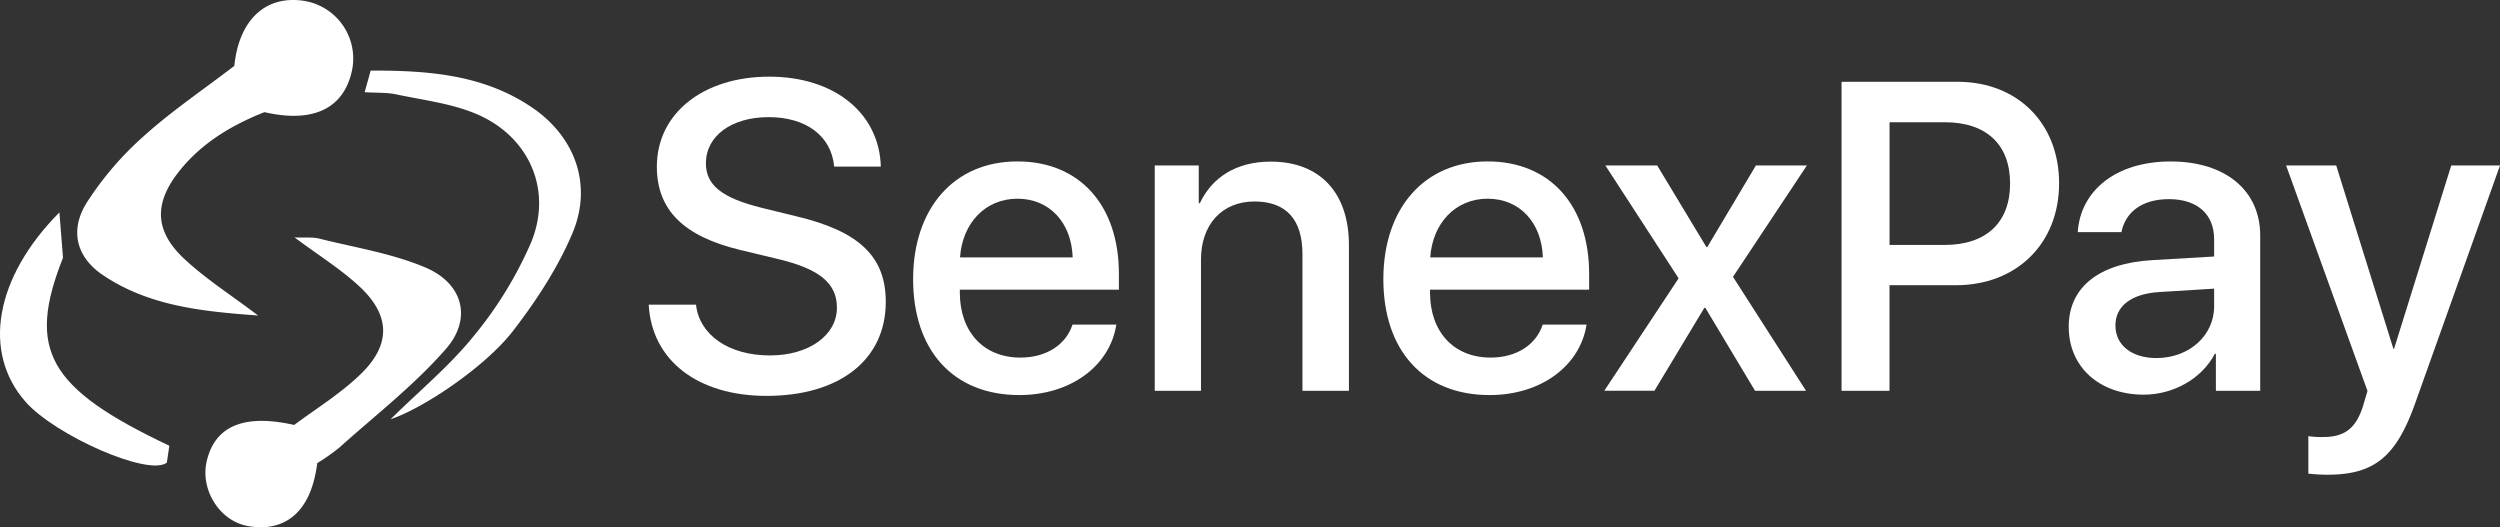 <svg xmlns="http://www.w3.org/2000/svg" width="641.811" height="135.359" viewBox="0 0 641.811 135.359">
  <rect x="0" y="0" width="641.811" height="135.359" fill="#333333" stroke="none"/>
  <g id="Group_983" data-name="Group 983" transform="translate(-14620 8335)">
    <g id="Group_752" data-name="Group 752" transform="translate(14251.811 -8650.618)">
      <path id="Path_2791" data-name="Path 2791" d="M428.35,332.53c1.19-11.74,7.9-18.09,17.63-16.73a15,15,0,0,1,12.62,17.69c-2.01,9.91-9.87,13.83-22.53,10.92-8.27,3.28-16.06,7.84-21.86,15.14-6.54,8.23-6.39,15.35,1.28,22.52,5.54,5.17,12.05,9.32,18.96,14.55-14.48-1.05-28.02-2.45-39.79-10.34-6.82-4.57-8.71-11.47-4.17-18.69a82.071,82.071,0,0,1,14.58-17C412.21,344.15,420.27,338.72,428.35,332.53Z" fill="#fff"/>
      <path id="Path_2792" data-name="Path 2792" d="M443.72,424.72c5.28-3.98,11.76-7.92,17.07-13.06,7.86-7.62,7.61-15.14-.36-22.54-4.77-4.42-10.41-7.92-16.63-12.56,2.64.12,4.63-.12,6.45.34,9.14,2.29,18.65,3.77,27.22,7.42,9.57,4.08,12,13.08,5.2,20.87-8.14,9.34-18.16,17.06-27.44,25.4a54.943,54.943,0,0,1-5.6,3.93c-1.83,14.61-10.23,17.63-18.03,16.1-7.15-1.4-11.93-9.33-10.39-16.37C423.17,425.26,430.43,421.71,443.72,424.72Z" fill="#fff"/>
      <path id="Path_2793" data-name="Path 2793" d="M468.47,423.24c7.67-7.55,15.32-13.86,21.39-21.42a100.38,100.38,0,0,0,14.66-23.92c5.58-13.47-.44-27.21-13.93-32.98-6.45-2.76-13.76-3.6-20.73-5.08-2.4-.51-4.95-.36-8.06-.55.58-2.07,1.01-3.59,1.55-5.55,14.8-.04,28.96,1.02,41.41,9.46,11.1,7.53,15.66,19.94,10.33,32.44-3.78,8.87-9.27,17.26-15.2,24.94C492.86,409.7,476.92,420.44,468.47,423.24Z" fill="#fff"/>
      <path id="Path_2794" data-name="Path 2794" d="M383.44,370.14c.33,4.12.61,7.71.92,11.66-9.36,23.61-3.9,33.5,27.3,48.25-.22,1.48-.46,3.09-.64,4.34-4.71,3.63-28.7-7.03-36.26-15.61C363.55,406.06,366.84,386.88,383.44,370.14Z" fill="#fff"/>
    </g>
    <g id="Group_753" data-name="Group 753" transform="translate(14241.811 -8650.618)">
      <path id="Path_2795" data-name="Path 2795" d="M556.87,393.84c.88,7.86,8.52,13.03,18.97,13.03,10,0,17.21-5.17,17.21-12.26,0-6.16-4.34-9.84-14.62-12.37l-10.28-2.47c-14.57-3.52-21.33-10.34-21.33-21.38,0-13.69,11.93-23.09,28.86-23.09,16.77,0,28.26,9.4,28.64,23.09H592.34c-.72-7.92-7.26-12.7-16.82-12.7s-16.11,4.84-16.11,11.87c0,5.61,4.18,8.91,14.4,11.43l8.74,2.14c16.27,3.85,23.04,10.39,23.04,21.99,0,14.84-11.82,24.13-30.62,24.13-17.59,0-29.47-9.07-30.24-23.42h12.14Z" fill="#fff"/>
      <path id="Path_2796" data-name="Path 2796" d="M664.78,398.95c-1.65,10.56-11.65,18.09-24.9,18.09-16.99,0-27.27-11.49-27.27-29.74,0-18.14,10.45-30.24,26.77-30.24,16.05,0,26.06,11.32,26.06,28.86v4.07H624.6v.72c0,10.06,6.05,16.71,15.56,16.71,6.76,0,11.76-3.41,13.36-8.47h11.26Zm-40.13-17.26h28.92c-.28-8.85-5.88-15.06-14.18-15.06S625.25,372.95,624.65,381.69Z" fill="#fff"/>
      <path id="Path_2797" data-name="Path 2797" d="M674.62,358.1h11.32v9.68h.28c3.13-6.6,9.29-10.67,18.2-10.67,12.75,0,20.07,8.14,20.07,21.39v37.44H712.56V380.81c0-8.69-4.07-13.47-12.31-13.47-8.36,0-13.74,5.94-13.74,14.9v33.7H674.64V358.1Z" fill="#fff"/>
      <path id="Path_2798" data-name="Path 2798" d="M785.5,398.95c-1.65,10.56-11.65,18.09-24.9,18.09-16.99,0-27.27-11.49-27.27-29.74,0-18.14,10.45-30.24,26.77-30.24,16.05,0,26.06,11.32,26.06,28.86v4.07H745.31v.72c0,10.06,6.05,16.71,15.56,16.71,6.76,0,11.76-3.41,13.36-8.47H785.5Zm-40.14-17.26h28.92c-.28-8.85-5.88-15.06-14.18-15.06S745.97,372.95,745.36,381.69Z" fill="#fff"/>
      <path id="Path_2799" data-name="Path 2799" d="M815.73,394.66l-12.81,21.27H790.05l19.08-28.86-18.8-28.97h13.3l12.64,20.95h.22l12.48-20.95h13.09l-18.97,28.59,18.75,29.25H828.75L816,394.66Z" fill="#fff"/>
      <path id="Path_2800" data-name="Path 2800" d="M880.7,336.61c15.39,0,26.11,10.61,26.11,26.06,0,15.5-10.94,26.17-26.5,26.17H863.27v27.1H850.96V336.61ZM863.28,378.5h14.13c10.72,0,16.82-5.77,16.82-15.78S888.13,347,877.46,347H863.28Z" fill="#fff"/>
      <path id="Path_2801" data-name="Path 2801" d="M909.28,399.5c0-10.12,7.75-16.33,21.5-17.1l15.83-.93v-4.45c0-6.43-4.34-10.28-11.6-10.28-6.87,0-11.16,3.3-12.2,8.47H911.6c.66-10.45,9.56-18.14,23.86-18.14,14.02,0,22.98,7.42,22.98,19.02v39.86H947.06v-9.51h-.27c-3.35,6.43-10.67,10.5-18.25,10.5C917.2,416.93,909.28,409.89,909.28,399.5Zm37.33-5.22v-4.56l-14.24.88c-7.09.49-11.1,3.63-11.1,8.58,0,5.06,4.18,8.36,10.56,8.36C940.13,407.53,946.61,401.81,946.61,394.28Z" fill="#fff"/>
      <path id="Path_2802" data-name="Path 2802" d="M970.8,437.21v-9.62a21.976,21.976,0,0,0,3.85.22c5.55,0,8.47-2.31,10.28-8.25,0-.11,1.05-3.52,1.05-3.57L965.09,358.1h12.86l14.68,47.06h.17l14.68-47.06H1020l-21.71,60.86c-4.95,14.02-10.61,18.53-22.65,18.53A45.258,45.258,0,0,1,970.8,437.21Z" fill="#fff"/>
    </g>
  </g>
</svg>
